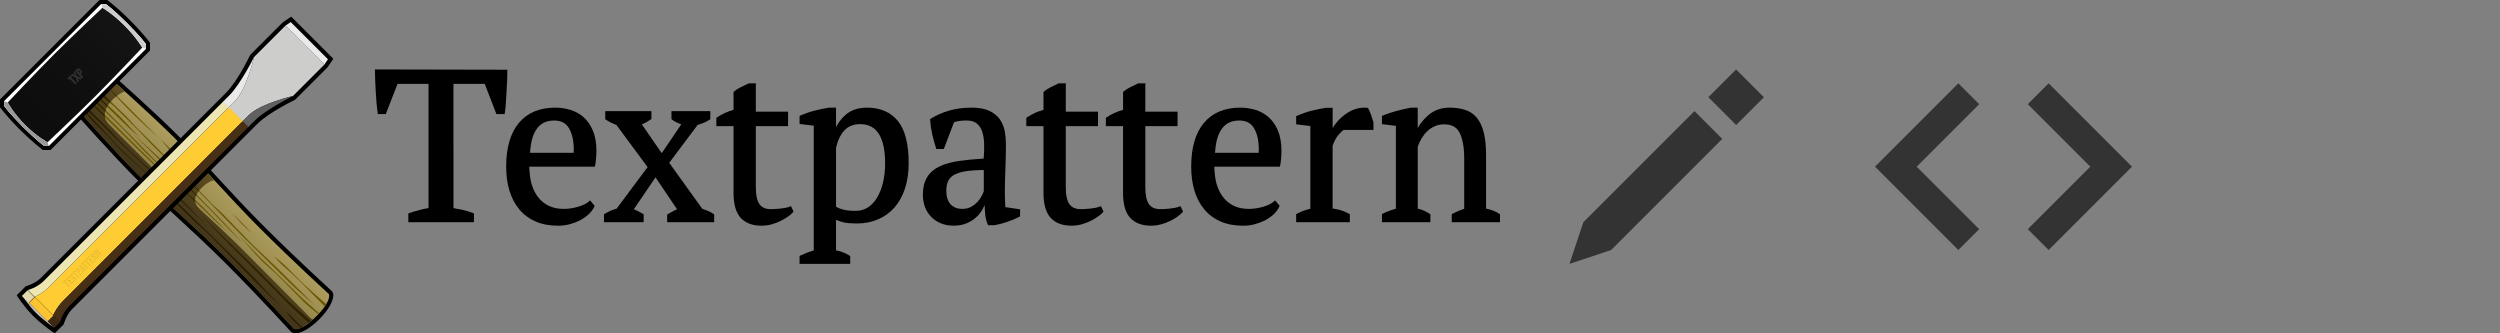 <?xml version="1.0" encoding="utf-8"?>
<!DOCTYPE svg>
<svg version="1.1" baseProfile="full" xmlns="http://www.w3.org/2000/svg" xmlns:xlink="http://www.w3.org/1999/xlink" x="0px" y="0px" width="180px" height="24px" viewBox="0 0 180 24" enable-background="new 0 0 180 24" xml:space="preserve">
<rect x="0" y="0" width="180" height="24" fill="#808080" stroke="none"/>
<g id="sprite-textpattern">
    <linearGradient id="svg-txplogo-grad1" gradientUnits="userSpaceOnUse" x1="30.232" y1="36.172" x2="36.166" y2="30.238">
        <stop offset="0.125" style="stop-color:#7b6c35"/>
        <stop offset="0.875" style="stop-color:#b9aa69"/>
    </linearGradient>
    <linearGradient id="svg-txplogo-grad2" gradientUnits="userSpaceOnUse" x1="30.226" y1="36.166" x2="36.061" y2="30.33">
        <stop offset="0" style="stop-color:#2b2414"/>
        <stop offset="0.75" style="stop-color:#624e22"/>
    </linearGradient>
    <linearGradient id="svg-txplogo-grad3" gradientUnits="userSpaceOnUse" x1="34.88" y1="31.496" x2="30.798" y2="35.578">
        <stop offset="0.5" style="stop-color:#2d2400"/>
        <stop offset="0.875" style="stop-color:#211700"/>
    </linearGradient>
    <linearGradient id="svg-txplogo-grad4" gradientUnits="userSpaceOnUse" x1="8.535" y1="8.535" x2="15.765" y2="15.765">
        <stop offset="0" style="stop-color:#ffffff"/>
        <stop offset="1" style="stop-color:#666666"/>
    </linearGradient>
    <linearGradient id="svg-txplogo-grad5" gradientUnits="userSpaceOnUse" x1="4.065" y1="20.234" x2="20.169" y2="4.13">
        <stop offset="0" style="stop-color:#0a0a0a"/>
        <stop offset="0.5" style="stop-color:#0f0f0f"/>
        <stop offset="1" style="stop-color:#1a1a1a"/>
    </linearGradient>
    <linearGradient id="svg-txplogo-grad6" gradientUnits="userSpaceOnUse" x1="0.491" y1="16.579" x2="7.721" y2="23.809">
        <stop offset="0" style="stop-color:#999999"/>
        <stop offset="1" style="stop-color:#1a1a1a"/>
    </linearGradient>
    <linearGradient id="svg-txplogo-grad7" gradientUnits="userSpaceOnUse" x1="16.578" y1="0.491" x2="23.808" y2="7.721">
        <stop offset="0" style="stop-color:#cccccc"/>
        <stop offset="1" style="stop-color:#333333"/>
    </linearGradient>
    <linearGradient id="svg-txplogo-grad8" gradientUnits="userSpaceOnUse" x1="37.001" y1="11.924" x2="52.55" y2="11.924">
        <stop offset="0.125" style="stop-color:#cdcdcb"/>
        <stop offset="0.875" style="stop-color:#a09ea1"/>
    </linearGradient>
    <path d="M22.985,22.99c-0.835,0.835-1.704,1.228-2.045,0.887c-0.127-0.128,0,0,0,0c-0.061-0.061-2.241-2.467-4.719-4.944l0,0c-2.244-2.246-4.875-4.521-6.496-6.143c-1.62-1.619-4.313-4.647-4.316-4.647l0,0L5.229,7.94l1.306-1.422l1.402-1.287L8.14,5.414c0.003,0.001,3.028,2.694,4.647,4.314c1.622,1.621,3.897,4.254,6.142,6.496l0,0c2.478,2.48,4.855,4.632,4.964,4.738C24.183,21.255,23.865,22.11,22.985,22.99z"/>
    <path fill="url(#svg-txplogo-grad1)" d="M12.574,9.94c-1.607-1.609-4.635-4.305-4.635-4.305L6.736,6.739L5.632,7.942c0,0,2.696,3.026,4.304,4.635c1.607,1.605,4.242,3.887,6.497,6.143c2.479,2.479,4.679,4.905,4.718,4.944c0.038,0.037,0.503,0.233,1.623-0.887c1.12-1.12,0.923-1.587,0.897-1.612c-0.026-0.025-2.477-2.25-4.955-4.73C16.461,14.183,14.181,11.549,12.574,9.94z"/>
    <path fill="url(#svg-txplogo-grad2)" d="M22.542,22.998c-0.077-0.009-0.159-0.073-0.261-0.173c-0.113-0.114-2.418-2.457-4.896-4.938c-0.921-0.92-2.741-2.599-2.996-2.821c-0.445-0.392-0.405-0.789-0.168-1.176c0.239-0.394,0.821-0.878,1.213-0.91c-0.379-0.412-0.749-0.812-1.103-1.193c-1.082,0.602-2.325,1.322-2.508,1.142c-0.866-0.866-3.057-3.056-3.983-3.98C7.433,8.54,7.488,8.104,7.718,7.674c0.251-0.471,0.894-0.986,1.276-1.089l0,0C8.37,6.022,7.938,5.636,7.938,5.636L6.735,6.741L5.631,7.944c0,0,2.696,3.026,4.304,4.635c1.607,1.605,4.242,3.887,6.497,6.143c2.479,2.479,4.679,4.905,4.718,4.944C21.186,23.699,21.589,23.868,22.542,22.998z"/>
    <path fill="#6b5600" d="M18.159,16.843c0,0-0.311-0.375-0.684-0.746c-0.373-0.373-0.783-0.758-0.783-0.758s0.454,0.516,0.697,0.76C17.63,16.339,18.159,16.843,18.159,16.843z M12.5,10.957c-0.355-0.354-0.933-0.933-0.933-0.933s0.535,0.685,0.858,1.007C12.749,11.354,12.854,11.312,12.5,10.957z M11.698,12.354c-0.569-0.568-1.49-1.439-2.978-2.929C7.57,8.274,6.649,7.415,6.36,7.149L6.294,7.221c0.399,0.383,2.116,2.03,3.058,2.973c1.07,1.068,2.888,2.77,3.372,3.164c0.484,0.394,1.415,1.205,2.125,1.916c0.71,0.709,1.457,1.367,1.457,1.367s-1.214-1.25-1.75-1.785S12.357,13.017,11.698,12.354z M11.343,9.841c0,0-0.746-0.746-1.871-1.872C8.612,7.11,7.753,6.25,7.522,6.02L7.518,6.022C7.747,6.281,8.623,7.257,9.41,8.043C10.324,8.958,11.343,9.841,11.343,9.841z M9.052,8.492c0.149,0.147,0.557,0.547,0.855,0.844c0.298,0.3,0.922,0.978,1.078,1.134c0.62,0.619,1.046,1.006,1.78,1.738c0.733,0.732,2.536,2.605,2.896,2.967c0.61,0.61,1.448,1.488,1.876,1.916c0.429,0.43,1.399,1.358,1.89,1.852c0.491,0.489,1.143,1.121,1.578,1.556c0.436,0.436,1.613,1.435,1.613,1.435s-1.874-1.847-2.544-2.519c-0.671-0.671-1.522-1.427-1.939-1.842c-0.58-0.58-1.534-1.605-2.025-2.097c-0.49-0.49-0.64-0.576-0.745-0.684c-0.105-0.105-1.131-1.182-1.405-1.454c-0.272-0.272-2.665-2.703-3.106-3.144C10.413,9.753,9.947,9.3,9.761,9.112c-0.187-0.187-0.51-0.572-0.709-0.771C8.854,8.143,8.518,7.844,8.281,7.608C8.057,7.384,7.452,6.8,7.077,6.428L6.948,6.545c0.639,0.628,1.04,0.893,1.284,1.139C8.484,7.938,8.904,8.342,9.052,8.492z M10.512,11.009c0.456,0.455,2.361,2.174,2.361,2.174s-1.303-1.242-1.962-1.9c-0.659-0.659-1.469-1.506-2.258-2.294C7.995,8.33,6.924,7.246,6.587,6.905L6.488,7.01c0.443,0.422,1.9,1.805,2.323,2.23C9.311,9.741,10.055,10.552,10.512,11.009z M20.171,19.926c-0.472-0.473-0.938-0.886-1.354-1.304c-0.417-0.414-1.616-1.668-1.616-1.668s1.224,1.399,1.677,1.854c0.454,0.453,0.776,0.677,1.317,1.218s1.357,1.393,1.681,1.715c0.26,0.262,0.835,0.717,1.046,0.882c0.02-0.021,0.041-0.041,0.058-0.062c-0.269-0.233-1.118-0.979-1.492-1.354C21.041,20.758,20.644,20.396,20.171,19.926z M21.799,20.397c-0.292-0.291-1.118-1.121-1.292-1.296c-0.174-0.174-0.798-0.661-0.798-0.661s0.432,0.473,0.55,0.591c0.118,0.117,0.776,0.663,1.267,1.153c0.422,0.423,1.547,1.566,1.856,1.882c0.041-0.06,0.077-0.113,0.107-0.166C23.172,21.624,22.05,20.648,21.799,20.397z M10.032,9.866c-0.515-0.528-1.138-1.223-1.36-1.445c-0.51-0.51-1.514-1.382-1.875-1.737L6.736,6.741L6.727,6.75c0.368,0.354,1.47,1.396,2.161,2.086C9.335,9.281,10.032,9.866,10.032,9.866z M9.613,9.664c0.559,0.558,4.675,4.588,5.203,5.116c0.528,0.527,1.131,1.18,1.441,1.49c0.311,0.312,1.168,1.192,1.168,1.192s-1.156-1.306-1.827-1.976c-0.67-0.672-2.313-2.369-3.072-3.127C11.971,11.806,9.613,9.664,9.613,9.664z"/>
    <path fill="url(#svg-txplogo-grad3)" d="M16.293,18.004c-0.763-0.762-2.24-2.159-2.882-2.801c-0.105-0.106-1.401-1.374-1.675-1.647c-0.274-0.271-2.663-2.441-3.104-2.884s-0.938-1.04-1.124-1.228C7.321,9.257,6.968,8.84,6.77,8.643C6.571,8.444,6.266,8.117,6.029,7.878C5.948,7.797,5.888,7.753,5.853,7.737L5.825,7.762c0.016,0.037,0.064,0.102,0.154,0.19C6.234,8.207,6.563,8.61,6.713,8.76c0.149,0.148,0.646,0.637,0.944,0.936C7.956,9.995,8.52,10.642,8.676,10.8c0.62,0.618,1.107,0.944,1.84,1.678c0.734,0.733,2.479,2.482,2.839,2.844c0.61,0.609,1.505,1.371,1.934,1.802c0.429,0.43,1.398,1.448,1.89,1.939c0.491,0.49,1.14,1.164,1.575,1.6c0.435,0.436,1.616,1.54,1.616,1.54c-1.803-1.836-1.746-1.89-2.373-2.518C17.324,19.013,16.71,18.422,16.293,18.004z M20.286,21.211c-0.613-0.614-1.073-1.104-1.722-1.749c-0.648-0.645-1.38-1.333-1.952-1.903c-0.573-0.566-2.222-2.157-2.222-2.157s1.628,1.709,2.251,2.328c0.624,0.621,1.124,1.13,1.867,1.868c0.745,0.739,1.868,1.901,2.312,2.345c0.375,0.372,1.42,1.313,1.42,1.313l0.165-0.135C22.405,23.121,21.205,22.129,20.286,21.211z M7.924,9.562c0.534,0.57,3.909,3.684,4.394,4.203c0.486,0.521,2.663,2.549,2.663,2.549s-1.47-1.463-2.171-2.215c-0.702-0.752-3.375-3.09-4.214-3.988S6.282,7.748,6.282,7.748L6.15,7.852C6.149,7.852,7.391,8.99,7.924,9.562z M21.347,23.149c-0.408-0.434-0.816-0.768-0.816-0.768s0.48,0.622,0.708,0.826c0.151,0.136,0.322,0.306,0.42,0.407c0.041-0.018,0.083-0.037,0.127-0.062C21.699,23.49,21.557,23.371,21.347,23.149z M12.512,12.838c-0.005,0-0.009,0.003-0.014,0.005c0.224,0.203,0.375,0.34,0.375,0.34S12.727,13.043,12.512,12.838z M14.059,14.521c-0.007-0.039-0.008-0.082-0.007-0.123c-0.505-0.438-1.198-1.008-1.748-1.485c-0.023,0.006-0.046,0.015-0.068,0.021c0.211,0.19,0.382,0.342,0.488,0.426C13.039,13.616,13.547,14.054,14.059,14.521z M14.153,14.017c-0.459-0.471-0.929-0.951-1.299-1.326c-0.039,0.017-0.075,0.033-0.112,0.051c0.514,0.504,1,0.98,1.378,1.352C14.129,14.065,14.14,14.041,14.153,14.017z M8.412,6.911C7.99,6.487,7.653,6.149,7.521,6.018L7.517,6.022c0.125,0.142,0.449,0.502,0.844,0.927C8.378,6.936,8.395,6.922,8.412,6.911z M14.336,13.728c-0.16-0.168-0.3-0.312-0.378-0.39c-0.087-0.088-0.397-0.399-0.788-0.798c-0.018,0.008-0.034,0.018-0.051,0.023c0.341,0.349,0.769,0.789,1.181,1.211C14.312,13.76,14.323,13.742,14.336,13.728z M7.605,7.934C7.18,7.504,6.786,7.106,6.598,6.916C6.566,6.955,6.536,6.994,6.508,7.03c0.215,0.205,0.634,0.603,1.064,1.014C7.581,8.007,7.593,7.971,7.605,7.934z M7.977,7.311C7.7,7.041,7.333,6.684,7.075,6.428L6.949,6.542L6.946,6.545c0.413,0.405,0.724,0.658,0.96,0.854C7.93,7.371,7.951,7.34,7.977,7.311z M7.543,8.27c-0.548-0.53-0.956-0.91-1.15-1.092c-0.022,0.031-0.042,0.057-0.06,0.08c0.214,0.205,0.685,0.658,1.223,1.178C7.546,8.382,7.542,8.325,7.543,8.27z M7.718,7.673c0.016-0.03,0.038-0.06,0.057-0.09C7.381,7.225,6.993,6.877,6.797,6.684L6.755,6.723c-0.009,0.01-0.016,0.02-0.025,0.028c0.188,0.185,0.565,0.54,0.98,0.938C7.713,7.684,7.715,7.68,7.718,7.673z"/>
    <path d="M7.721,0c0,0,0.628,0.445,1.631,1.448l0,0c1.002,1.002,1.448,1.63,1.448,1.63v0.559l-7.162,7.164H3.079l0,0c0,0-0.836-0.653-1.631-1.448l0,0C0.445,8.35,0,7.721,0,7.721v-0.56L7.161,0H7.721L7.721,0z"/>
    <path fill="url(#svg-txplogo-grad4)" d="M7.625,0.301h-0.34L0.299,7.288v0.338c0,0,0.369,0.523,1.36,1.516c0.991,0.989,1.515,1.359,1.515,1.359h0.339l6.986-6.987v-0.34c0,0-0.369-0.524-1.36-1.514C8.148,0.669,7.625,0.301,7.625,0.301z"/>
    <path fill="url(#svg-txplogo-grad4)" d="M7.625,0.301h-0.34L0.299,7.288v0.338c0,0,0.369,0.523,1.36,1.516c0.991,0.989,1.515,1.359,1.515,1.359h0.339l6.986-6.987v-0.34c0,0-0.369-0.524-1.36-1.514C8.148,0.669,7.625,0.301,7.625,0.301z"/>
    <path fill="url(#svg-txplogo-grad5)" d="M10.243,3.423c0,0-1.962,2.089-3.347,3.474c-1.385,1.385-3.474,3.348-3.474,3.348s-0.766-0.4-1.616-1.25c-0.85-0.852-1.25-1.615-1.25-1.615s1.962-2.089,3.346-3.475c1.385-1.383,3.474-3.346,3.474-3.346s0.736,0.428,1.586,1.276C9.814,2.686,10.243,3.423,10.243,3.423z"/>
    <path fill="url(#svg-txplogo-grad6)" d="M3.422,10.244c0,0-0.766-0.399-1.616-1.25c-0.85-0.851-1.25-1.615-1.25-1.615L0.299,7.288v0.338c0,0,0.369,0.523,1.36,1.516c0.991,0.989,1.515,1.359,1.515,1.359h0.339L3.422,10.244z"/>
    <path fill="url(#svg-txplogo-grad7)" d="M10.5,3.514v-0.34c0,0-0.369-0.524-1.36-1.514C8.149,0.669,7.626,0.301,7.626,0.301h-0.34l0.092,0.258c0,0,0.736,0.428,1.586,1.276c0.85,0.853,1.279,1.588,1.279,1.588L10.5,3.514z"/>
    <g fill="#494949">
        <path d="M5.02,5.653L4.939,5.735L4.873,5.669l0.232-0.231l0.066,0.065l-0.082,0.08l0.423,0.424l-0.07,0.068L5.02,5.653z"/>
        <path d="M5.448,5.561L5.123,5.418l0.075-0.072l0.197,0.092L5.304,5.239l0.074-0.074l0.14,0.326l0.357,0.156L5.801,5.721L5.575,5.617L5.679,5.84L5.604,5.916L5.448,5.561z"/>
        <path d="M5.416,5.125L5.521,5.02c0.038-0.037,0.076-0.058,0.125-0.056c0.049,0.001,0.087,0.024,0.146,0.082C5.835,5.088,5.86,5.121,5.87,5.165c0.012,0.05,0,0.102-0.051,0.152L5.784,5.352l0.19,0.191l-0.07,0.07L5.416,5.125z M5.719,5.287l0.034-0.034C5.81,5.197,5.777,5.162,5.729,5.112C5.683,5.067,5.645,5.03,5.59,5.084L5.554,5.121L5.719,5.287z"/>
    </g>
    <g fill="#191919">
        <path d="M5.02,5.594l-0.081,0.08L4.873,5.61l0.232-0.232l0.066,0.064L5.089,5.524l0.423,0.424l-0.07,0.07L5.02,5.594z"/>
        <path d="M5.448,5.5L5.123,5.358l0.075-0.073l0.197,0.092L5.304,5.178l0.074-0.072l0.14,0.326l0.357,0.153L5.801,5.66L5.575,5.555l0.104,0.227L5.604,5.856L5.448,5.5z"/>
        <path d="M5.416,5.065L5.521,4.96c0.038-0.039,0.076-0.06,0.125-0.058c0.049,0,0.087,0.023,0.146,0.082C5.835,5.028,5.86,5.061,5.87,5.104c0.012,0.052,0,0.102-0.051,0.152L5.784,5.292l0.19,0.19l-0.07,0.07L5.416,5.065z M5.719,5.227l0.034-0.033C5.81,5.135,5.777,5.102,5.729,5.053C5.683,5.007,5.645,4.969,5.59,5.024L5.554,5.061L5.719,5.227z"/>
    </g>
    <g fill="#2d2d2d">
        <path d="M5.02,5.624L4.939,5.705L4.873,5.639l0.232-0.23l0.066,0.064L5.089,5.555l0.423,0.422l-0.07,0.069L5.02,5.624z"/>
        <path d="M5.448,5.531L5.123,5.389l0.075-0.074l0.197,0.093l-0.091-0.2l0.074-0.072l0.14,0.325l0.357,0.155L5.801,5.69L5.575,5.585l0.104,0.226L5.604,5.885L5.448,5.531z"/>
        <path d="M5.416,5.096l0.105-0.104c0.038-0.04,0.076-0.06,0.125-0.058c0.049,0.002,0.087,0.024,0.146,0.084C5.835,5.061,5.86,5.091,5.87,5.135c0.012,0.051,0,0.102-0.051,0.152L5.784,5.323l0.19,0.189l-0.07,0.07L5.416,5.096z M5.719,5.257l0.034-0.032C5.81,5.167,5.777,5.132,5.729,5.084C5.683,5.038,5.645,5,5.59,5.055L5.554,5.09L5.719,5.257z"/>
    </g>
    <path d="M2.385,22.747L2.385,22.747c-0.663-0.663-1.182-1.487-1.182-1.487l0.646-0.646c0,0,0.677-0.187,1.088-0.597l0,0L16.276,6.678c0.849-0.85,1.736-2.72,1.736-2.72l2.345-2.347l0.61-0.414L24,4.231l-0.414,0.61l-2.344,2.345c0,0-1.87,0.889-2.719,1.737l0,0L5.184,22.264c-0.411,0.409-0.597,1.087-0.597,1.087L3.939,24C3.938,24.002,3.048,23.411,2.385,22.747z"/>
    <path fill="url(#svg-txplogo-grad8)" d="M20.551,1.846L20.551,1.846l-2.26,2.26c0,0-0.533,2.334-1.393,3.193l-0.453,0.454l1.003,1.002l0.453-0.452c0.86-0.859,3.194-1.393,3.194-1.393l2.261-2.262l0,0L20.551,1.846z"/>
    <path fill="#616161" d="M17.448,8.755l0.41,0.411l0.452-0.454c0.86-0.86,2.785-1.802,2.785-1.802s-2.334,0.531-3.194,1.393L17.448,8.755z"/>
    <path fill="#ebe9e9" d="M16.035,7.344l0.41,0.409l0.453-0.454c0.859-0.859,1.393-3.193,1.393-3.193s-0.943,1.924-1.802,2.785L16.035,7.344z"/>
    <path fill="#ffcc33" d="M16.475,7.723L3.559,20.64c-0.491,0.492-1.064,0.737-1.064,0.737l1.33,1.331l0,0c0,0,0.246-0.574,0.737-1.065L17.478,8.725L16.475,7.723z"/>
    <path fill="#bfbfbf" d="M1.593,21.294c0,0,0.551,0.788,1.004,1.241c0.453,0.454,1.309,1.073,1.309,1.073L1.593,21.294z"/>
    <polygon fill="#ebe9e9" points="23.355,4.649 23.613,4.268 20.931,1.587 20.551,1.846"/>
    <g fill="#ba9c0a">
        <path d="M4.639,20.345l-0.062,0.062l-0.05-0.051l0.176-0.177l0.05,0.051l-0.062,0.062l0.321,0.32l-0.053,0.054L4.639,20.345z"/>
        <path d="M4.757,20.125l0.159-0.158l0.05,0.05l-0.105,0.105L4.97,20.23l0.092-0.093l0.05,0.05L5.02,20.28l0.109,0.109l0.105-0.105l0.053,0.054l-0.158,0.158L4.757,20.125z"/>
        <path d="M5.207,20.028l-0.246-0.106l0.056-0.058l0.15,0.069l-0.069-0.149l0.057-0.058l0.105,0.247l0.271,0.118l-0.057,0.058l-0.171-0.078l0.079,0.17l-0.056,0.057L5.207,20.028z"/>
        <path d="M5.3,19.683l-0.061,0.062l-0.05-0.05l0.176-0.177l0.049,0.051l-0.061,0.061l0.321,0.321L5.62,20.004L5.3,19.683z"/>
        <path d="M5.419,19.462l0.08-0.079c0.03-0.027,0.058-0.044,0.095-0.043c0.038,0,0.066,0.021,0.111,0.063c0.032,0.03,0.051,0.056,0.059,0.09c0.01,0.037,0,0.077-0.039,0.115l-0.027,0.026l0.145,0.146L5.79,19.833L5.419,19.462z M5.649,19.585l0.026-0.025c0.043-0.043,0.018-0.067-0.019-0.105c-0.035-0.034-0.064-0.063-0.105-0.021L5.523,19.46L5.649,19.585z"/>
        <path d="M5.703,19.179l0.044-0.044l0.454,0.289l-0.053,0.053l-0.096-0.063L5.98,19.486l0.064,0.095l-0.053,0.054L5.703,19.179z M5.832,19.265L5.832,19.265l0.107,0.16l0.053-0.053L5.832,19.265z"/>
        <path d="M5.944,19.038L5.882,19.1l-0.05-0.051l0.176-0.177l0.05,0.05l-0.061,0.062l0.32,0.32l-0.053,0.054L5.944,19.038z"/>
        <path d="M6.148,18.835l-0.062,0.062l-0.05-0.051l0.176-0.177l0.05,0.051L6.2,18.781l0.321,0.321l-0.053,0.054L6.148,18.835z"/>
        <path d="M6.267,18.614l0.158-0.158l0.05,0.051L6.37,18.612l0.108,0.108l0.092-0.092l0.05,0.05l-0.092,0.093l0.108,0.107l0.106-0.104l0.053,0.053l-0.159,0.159L6.267,18.614z"/>
        <path d="M6.492,18.391l0.085-0.085c0.064-0.063,0.131-0.057,0.204,0.016c0.042,0.042,0.062,0.085,0.047,0.14l0.227,0.111l-0.057,0.057L6.79,18.52l-0.031,0.031l0.158,0.158l-0.053,0.054L6.492,18.391z M6.711,18.503l0.03-0.03c0.037-0.036,0.022-0.062-0.015-0.1c-0.038-0.039-0.064-0.052-0.104-0.013l-0.027,0.026L6.711,18.503z"/>
        <path d="M6.743,18.141l0.051-0.052l0.305,0.145L7.1,18.232l-0.224-0.227l0.053-0.053l0.372,0.373l-0.05,0.049l-0.305-0.141H6.945l0.223,0.224l-0.053,0.053L6.743,18.141z"/>
    </g>
    <g fill="#ecd74c">
        <path d="M4.639,20.393l-0.062,0.062l-0.05-0.051l0.176-0.176l0.05,0.05L4.691,20.34l0.321,0.321l-0.053,0.054L4.639,20.393z"/>
        <path d="M4.757,20.174l0.159-0.158l0.05,0.051L4.861,20.17l0.109,0.109l0.092-0.092l0.05,0.051L5.02,20.33l0.109,0.109l0.105-0.105l0.053,0.053l-0.158,0.158L4.757,20.174z"/>
        <path d="M5.207,20.077L4.961,19.97l0.056-0.057l0.15,0.07l-0.069-0.151l0.057-0.056l0.105,0.248l0.271,0.116l-0.057,0.058l-0.171-0.08l0.079,0.172l-0.056,0.057L5.207,20.077z"/>
        <path d="M5.3,19.731l-0.061,0.061l-0.05-0.051l0.176-0.176l0.049,0.051l-0.061,0.061l0.321,0.321L5.62,20.052L5.3,19.731z"/>
        <path d="M5.419,19.511l0.08-0.08c0.03-0.028,0.058-0.044,0.095-0.043s0.066,0.021,0.111,0.064c0.032,0.031,0.051,0.057,0.059,0.09c0.01,0.037,0,0.076-0.039,0.115l-0.027,0.026l0.145,0.146L5.79,19.882L5.419,19.511z M5.649,19.634l0.026-0.024c0.043-0.043,0.018-0.069-0.019-0.106c-0.035-0.034-0.064-0.062-0.105-0.021l-0.028,0.025L5.649,19.634z"/>
        <path d="M5.703,19.228l0.044-0.045l0.454,0.289l-0.053,0.054l-0.096-0.064L5.98,19.533l0.064,0.096l-0.053,0.055L5.703,19.228z M5.832,19.312L5.832,19.312l0.107,0.161l0.053-0.054L5.832,19.312z"/>
        <path d="M5.944,19.087l-0.062,0.062l-0.05-0.051l0.176-0.176l0.05,0.049l-0.061,0.062l0.32,0.32l-0.053,0.054L5.944,19.087z"/>
        <path d="M6.148,18.883l-0.062,0.062l-0.05-0.05l0.176-0.177l0.05,0.051L6.2,18.83l0.321,0.322l-0.053,0.053L6.148,18.883z"/>
        <path d="M6.267,18.663l0.158-0.158l0.05,0.051L6.37,18.66l0.108,0.107l0.092-0.091l0.05,0.05L6.528,18.82l0.108,0.107l0.106-0.104l0.053,0.053l-0.159,0.158L6.267,18.663z"/>
        <path d="M6.492,18.439l0.085-0.087c0.064-0.062,0.131-0.057,0.204,0.017c0.042,0.042,0.062,0.085,0.047,0.139l0.227,0.111l-0.057,0.058L6.79,18.567l-0.031,0.031l0.158,0.158L6.864,18.81L6.492,18.439z M6.711,18.552l0.03-0.029c0.037-0.036,0.022-0.063-0.015-0.101c-0.038-0.038-0.064-0.052-0.104-0.014l-0.027,0.027L6.711,18.552z"/>
        <path d="M6.743,18.188l0.051-0.051l0.305,0.145L7.1,18.279l-0.224-0.225l0.053-0.054l0.372,0.372l-0.05,0.05l-0.305-0.142H6.945l0.223,0.225l-0.053,0.053L6.743,18.188z"/>
    </g>
    <g fill="#fcc332">
        <path d="M4.639,20.368L4.577,20.43l-0.05-0.051l0.176-0.176l0.05,0.05l-0.062,0.062l0.321,0.319L4.959,20.69L4.639,20.368z"/>
        <path d="M4.757,20.149l0.159-0.158l0.05,0.049l-0.105,0.104l0.109,0.108l0.092-0.092l0.05,0.051L5.02,20.303l0.109,0.11l0.105-0.105l0.053,0.055L5.129,20.52L4.757,20.149z"/>
        <path d="M5.207,20.054l-0.246-0.107l0.056-0.059l0.15,0.072l-0.069-0.151l0.057-0.056l0.105,0.246l0.271,0.117l-0.057,0.058l-0.171-0.079l0.079,0.172l-0.056,0.057L5.207,20.054z"/>
        <path d="M5.3,19.706l-0.061,0.061l-0.05-0.05l0.176-0.175l0.049,0.05l-0.061,0.062l0.321,0.319L5.62,20.027L5.3,19.706z"/>
        <path d="M5.419,19.486l0.08-0.079c0.03-0.029,0.058-0.044,0.095-0.044c0.038,0.001,0.066,0.02,0.111,0.063c0.032,0.031,0.051,0.057,0.059,0.089c0.01,0.039,0,0.077-0.039,0.116l-0.027,0.026l0.145,0.146L5.79,19.857L5.419,19.486z M5.649,19.61l0.026-0.025c0.043-0.044,0.018-0.07-0.019-0.107c-0.035-0.034-0.064-0.063-0.105-0.021l-0.028,0.027L5.649,19.61z"/>
        <path d="M5.703,19.204l0.044-0.045l0.454,0.289l-0.053,0.053l-0.096-0.065L5.98,19.509l0.064,0.097l-0.053,0.054L5.703,19.204z M5.832,19.289L5.832,19.289l0.107,0.161l0.053-0.053L5.832,19.289z"/>
        <path d="M5.944,19.062l-0.062,0.062l-0.05-0.05l0.176-0.178l0.05,0.051L5.997,19.01l0.32,0.321l-0.053,0.053L5.944,19.062z"/>
        <path d="M6.148,18.858L6.086,18.92l-0.05-0.05l0.176-0.176l0.05,0.05L6.2,18.806l0.321,0.32l-0.053,0.053L6.148,18.858z"/>
        <path d="M6.267,18.639l0.158-0.157l0.05,0.05L6.37,18.636l0.108,0.109l0.092-0.092l0.05,0.05l-0.092,0.092l0.108,0.108l0.106-0.104l0.053,0.052l-0.159,0.16L6.267,18.639z"/>
        <path d="M6.492,18.415l0.085-0.086c0.064-0.062,0.131-0.057,0.204,0.016c0.042,0.043,0.062,0.086,0.047,0.14l0.227,0.11l-0.057,0.058L6.79,18.544l-0.031,0.031l0.158,0.158l-0.053,0.054L6.492,18.415z M6.711,18.527l0.03-0.03c0.037-0.037,0.022-0.063-0.015-0.1c-0.038-0.039-0.064-0.053-0.104-0.015l-0.027,0.029L6.711,18.527z"/>
        <path d="M6.743,18.164l0.051-0.052l0.305,0.145L7.1,18.256l-0.224-0.227l0.053-0.054l0.372,0.373l-0.05,0.051l-0.305-0.143l-0.001,0.001l0.223,0.223l-0.053,0.056L6.743,18.164z"/>
    </g>
    <rect fill="#3d2812" x="3.59" y="22.804" transform="matrix(0.708 -0.706 0.706 0.708 -15.21 9.49)" width="0.578" height="0.696"/>
    <rect fill="#e2d9ac" x="1.68" y="21.058" transform="matrix(-0.707 -0.707 0.707 -0.707 -11.633 37.876)" width="0.696" height="0.579"/>
    <rect fill="#fcc332" x="2.674" y="21.325" transform="matrix(-0.708 0.706 -0.706 -0.708 20.785 35.935)" width="0.578" height="1.881"/>
    <path fill="#473015" d="M17.887,9.135l-0.409-0.408L4.562,21.643c-0.492,0.491-0.737,1.065-0.737,1.065L4.316,23.2c0,0,0.164-0.655,0.655-1.147L17.887,9.135z"/>
    <path fill="#ede5b2" d="M16.065,7.313L3.148,20.23c-0.491,0.49-1.146,0.654-1.146,0.654l0.491,0.491c0,0,0.573-0.245,1.065-0.737L16.474,7.721L16.065,7.313z"/>
    <path d="M36.349,8.12c0.034-0.218,0.058-0.456,0.074-0.72l0.048-0.792c0.016-0.269,0.03-0.531,0.041-0.785c0.011-0.256,0.016-0.486,0.016-0.688V5.02L26.999,5v0.227c0,0.203,0.005,0.345,0.016,0.604c0.011,0.258,0.024,0.522,0.04,0.791c0.016,0.274,0.034,0.538,0.056,0.797c0.021,0.26,0.049,0.494,0.082,0.702l0.014,0.093h0.568l0.849-2.177h2.23v8.943c-0.245,0.039-0.439,0.086-0.656,0.141c-0.242,0.062-0.484,0.135-0.722,0.219l-0.075,0.024V16h4.723v-0.631l-0.068-0.028c-0.23-0.094-0.47-0.166-0.715-0.221c-0.216-0.044-0.446-0.091-0.691-0.136l-0.001-8.947H34.9l0.842,2.177h0.591L36.349,8.12z"/>
    <path d="M42,8.42c-0.277-0.238-0.598-0.411-0.955-0.516c-0.351-0.104-0.711-0.154-1.072-0.154c-1.116,0-1.994,0.366-2.607,1.094c-0.611,0.723-0.922,1.784-0.922,3.156c0,0.646,0.081,1.231,0.241,1.745c0.161,0.518,0.4,0.969,0.713,1.342c0.313,0.375,0.708,0.664,1.176,0.865c0.464,0.201,1.007,0.299,1.613,0.299c0.28,0,0.557-0.035,0.826-0.104c0.27-0.073,0.523-0.168,0.75-0.281c0.227-0.124,0.434-0.264,0.611-0.428c0.184-0.172,0.32-0.353,0.407-0.545l0.034-0.072l-0.331-0.393l-0.076,0.068c-0.169,0.158-0.432,0.29-0.779,0.391c-0.354,0.102-0.706,0.153-1.05,0.153c-0.417,0-0.786-0.08-1.094-0.233c-0.308-0.156-0.566-0.371-0.765-0.642c-0.204-0.271-0.357-0.593-0.46-0.961c-0.092-0.337-0.143-0.817-0.153-1.205h4.71h0.017c0.042-0.216,0.07-0.396,0.084-0.581c0.016-0.188,0.024-0.372,0.024-0.554c0-0.581-0.088-1.08-0.261-1.478C42.509,8.989,42.279,8.664,42,8.42z M39.913,8.678c0.482,0,0.826,0.178,1.05,0.549c0.23,0.379,0.347,0.897,0.347,1.545c0,0.082-0.003,0.166-0.008,0.248c-0.002,0.061-0.006-0.074-0.011-0.02h-3.129c0.064-0.924,0.238-1.391,0.514-1.758C38.958,8.86,39.363,8.678,39.913,8.678z"/>
    <path d="M50.957,15.182c-0.131-0.057-0.263-0.107-0.4-0.156l-2.373-3.304l2.046-2.728c0.374-0.114,0.664-0.239,0.863-0.377l0.049-0.034V8h-2.797v0.576l0.042,0.035c0.153,0.126,0.371,0.234,0.664,0.342l-1.406,2.077l-1.433-2.076c0.095-0.034,0.185-0.077,0.268-0.124c0.124-0.066,0.248-0.146,0.371-0.229l0.05-0.035V8.001h-3.323v0.583l0.051,0.034c0.127,0.086,0.253,0.157,0.375,0.216c0.112,0.059,0.238,0.105,0.375,0.158l2.248,3.039l-2.229,2.99c-0.287,0.076-0.575,0.199-0.858,0.375l-0.054,0.031V16h2.858v-0.572l-0.055-0.033c-0.125-0.073-0.251-0.141-0.377-0.205c-0.087-0.043-0.179-0.086-0.277-0.125l1.563-2.297l1.548,2.297c-0.083,0.037-0.166,0.076-0.249,0.121c-0.125,0.067-0.259,0.141-0.405,0.229l-0.057,0.031V16h3.385v-0.564L51.37,15.4C51.24,15.311,51.102,15.234,50.957,15.182z"/>
    <path d="M56.865,14.875c-0.186,0.071-0.418,0.118-0.686,0.144c-0.274,0.026-0.506,0.039-0.688,0.039c-0.362,0-0.625-0.113-0.8-0.347c-0.18-0.235-0.271-0.655-0.271-1.246V9.083h2.321V8.04H54.42V6h-0.493l-0.042,0.01c-0.175,0.084-0.354,0.17-0.535,0.26c-0.188,0.09-0.354,0.196-0.494,0.315l-0.041,0.033v1.292c-0.413,0.109-0.811,0.291-1.188,0.538l-0.049,0.034v0.6h1.237v4.816c0,0.816,0.174,1.42,0.518,1.791c0.345,0.371,0.847,0.561,1.492,0.561c0.244,0,0.487-0.033,0.724-0.096c0.23-0.063,0.447-0.143,0.645-0.242c0.193-0.096,0.369-0.198,0.523-0.303c0.155-0.109,0.279-0.213,0.367-0.313l0.053-0.06l-0.184-0.396L56.865,14.875z"/>
    <path d="M62.426,7.75c-0.621,0-1.133,0.166-1.521,0.498c-0.284,0.236-0.522,0.54-0.711,0.895V7.75h-0.509c-0.334,0.053-0.678,0.124-1.022,0.213c-0.351,0.088-0.696,0.207-1.03,0.35l-0.063,0.031v0.58L58.59,9.05v8.987c-0.312,0.085-0.633,0.207-0.959,0.36l-0.062,0.029v0.574h3.646v-0.566l-0.053-0.032c-0.191-0.117-0.375-0.205-0.547-0.267c-0.139-0.048-0.281-0.085-0.421-0.107v-2.193c0.208,0.083,0.403,0.145,0.585,0.184c0.222,0.047,0.531,0.072,0.918,0.072c0.557,0,1.072-0.101,1.533-0.304c0.461-0.197,0.859-0.49,1.184-0.86c0.323-0.373,0.575-0.832,0.75-1.373c0.174-0.537,0.26-1.143,0.26-1.803c0-1.395-0.263-2.421-0.785-3.051C64.116,8.069,63.37,7.75,62.426,7.75z M63.729,11.751c0,0.505-0.051,0.971-0.151,1.389c-0.101,0.414-0.244,0.781-0.429,1.086c-0.182,0.306-0.403,0.545-0.661,0.709c-0.255,0.162-0.546,0.246-0.866,0.246c-0.363,0-0.66-0.026-0.883-0.084c-0.199-0.047-0.38-0.115-0.544-0.207v-4.256c0.12-0.525,0.321-0.945,0.603-1.248c0.277-0.296,0.658-0.448,1.133-0.448c0.33,0,0.612,0.068,0.838,0.204c0.227,0.133,0.41,0.326,0.55,0.569c0.143,0.252,0.247,0.552,0.312,0.894C63.695,10.95,63.729,11.337,63.729,11.751z"/>
    <path d="M72.364,14.471c-0.01-0.162-0.015-0.363-0.015-0.59c0-0.537,0.013-1.102,0.038-1.678c0.024-0.586,0.039-1.201,0.039-1.827c0-0.301-0.027-0.604-0.079-0.907c-0.056-0.31-0.17-0.595-0.342-0.855c-0.174-0.255-0.428-0.464-0.755-0.624C70.928,7.83,70.493,7.75,69.959,7.75c-0.588,0-1.132,0.069-1.613,0.211c-0.482,0.136-0.925,0.333-1.319,0.578l-0.061,0.035l0.006,0.071c0.021,0.332,0.069,0.674,0.147,1.018c0.078,0.338,0.17,0.67,0.272,0.988l0.025,0.076h0.539l0.73-1.918c0.152-0.06,0.307-0.095,0.458-0.109c0.176-0.018,0.337-0.023,0.476-0.023c0.282,0,0.513,0.065,0.684,0.194c0.17,0.127,0.304,0.31,0.393,0.546c0.092,0.247,0.146,0.547,0.16,0.893c0.014,0.328,0.004,0.698-0.03,1.107c-0.68,0.039-1.283,0.102-1.804,0.175c-0.548,0.082-1.016,0.214-1.393,0.397c-0.386,0.188-0.681,0.447-0.879,0.776c-0.201,0.326-0.302,0.75-0.302,1.254c0,0.662,0.209,1.207,0.624,1.619c0.411,0.404,0.948,0.611,1.595,0.611c0.339,0,0.645-0.055,0.912-0.166c0.264-0.109,0.498-0.252,0.694-0.428c0.199-0.176,0.361-0.381,0.483-0.605c0.053-0.096,0.097-0.188,0.136-0.285c0.009,0.193,0.019,0.377,0.031,0.551c0.021,0.303,0.087,0.584,0.194,0.838l0.027,0.062l0.468-0.002c0.289-0.051,0.595-0.133,0.909-0.238c0.314-0.104,0.606-0.23,0.867-0.365l0.059-0.035v-0.504l-1.062-0.16C72.381,14.758,72.371,14.609,72.364,14.471z M70.376,14.539c-0.123,0.133-0.279,0.258-0.463,0.355c-0.179,0.096-0.39,0.145-0.628,0.145c-0.363,0-0.639-0.109-0.847-0.336c-0.203-0.225-0.304-0.551-0.304-0.967c0-0.244,0.036-0.469,0.112-0.656c0.071-0.182,0.207-0.336,0.4-0.461c0.203-0.126,0.489-0.223,0.852-0.285c0.35-0.058,0.799-0.088,1.335-0.092v1.521c-0.027,0.094-0.081,0.209-0.153,0.346C70.604,14.252,70.502,14.396,70.376,14.539z"/>
    <path d="M79.182,14.875c-0.188,0.071-0.418,0.118-0.687,0.144c-0.274,0.026-0.506,0.039-0.687,0.039c-0.363,0-0.625-0.113-0.801-0.347c-0.18-0.235-0.271-0.655-0.271-1.246V9.083h2.321V8.04h-2.32V6h-0.493l-0.043,0.01c-0.175,0.084-0.354,0.17-0.534,0.26c-0.189,0.09-0.354,0.196-0.494,0.315l-0.041,0.033v1.292c-0.412,0.109-0.811,0.291-1.186,0.538l-0.053,0.034v0.6h1.238v4.816c0,0.816,0.176,1.42,0.52,1.791c0.345,0.371,0.846,0.561,1.49,0.561c0.246,0,0.488-0.033,0.724-0.096c0.231-0.063,0.448-0.143,0.644-0.242c0.195-0.096,0.373-0.198,0.524-0.303c0.155-0.109,0.278-0.213,0.369-0.313l0.051-0.06l-0.185-0.396L79.182,14.875z"/>
    <path d="M84.908,14.875c-0.186,0.071-0.417,0.118-0.686,0.144c-0.274,0.026-0.506,0.039-0.688,0.039c-0.361,0-0.624-0.113-0.8-0.347c-0.181-0.235-0.271-0.655-0.271-1.246V9.083h2.321V8.04h-2.321V6h-0.492L81.93,6.01c-0.176,0.084-0.355,0.17-0.535,0.26c-0.188,0.09-0.354,0.196-0.494,0.315l-0.041,0.033v1.292c-0.412,0.109-0.811,0.291-1.186,0.538l-0.052,0.034v0.6h1.237v4.816c0,0.816,0.175,1.42,0.519,1.791c0.345,0.371,0.849,0.561,1.491,0.561c0.245,0,0.488-0.033,0.723-0.096c0.231-0.063,0.448-0.143,0.646-0.242c0.194-0.096,0.372-0.198,0.524-0.303c0.153-0.109,0.278-0.213,0.366-0.313l0.052-0.06l-0.185-0.396L84.908,14.875z"/>
    <path d="M91.321,8.42c-0.277-0.238-0.598-0.411-0.954-0.516c-0.353-0.104-0.712-0.154-1.072-0.154c-1.117,0-1.993,0.366-2.608,1.094c-0.611,0.723-0.921,1.784-0.921,3.156c0,0.646,0.08,1.231,0.241,1.745c0.158,0.518,0.398,0.969,0.712,1.342c0.312,0.375,0.707,0.664,1.175,0.865c0.465,0.201,1.008,0.299,1.614,0.299c0.279,0,0.558-0.035,0.826-0.104c0.271-0.073,0.522-0.168,0.749-0.281c0.229-0.124,0.434-0.264,0.613-0.428c0.182-0.172,0.317-0.354,0.405-0.545l0.033-0.072l-0.327-0.393l-0.077,0.068c-0.168,0.158-0.43,0.29-0.778,0.391c-0.352,0.102-0.706,0.153-1.049,0.153c-0.419,0-0.786-0.08-1.095-0.233c-0.307-0.156-0.566-0.371-0.767-0.642c-0.202-0.271-0.355-0.593-0.459-0.961c-0.092-0.338-0.144-0.817-0.151-1.205h4.709h0.017c0.041-0.216,0.07-0.396,0.085-0.581s0.023-0.371,0.023-0.554c0-0.581-0.089-1.08-0.261-1.478C91.831,8.989,91.603,8.664,91.321,8.42z M89.236,8.678c0.481,0,0.825,0.178,1.05,0.549c0.229,0.379,0.347,0.897,0.347,1.545c0,0.082-0.004,0.166-0.008,0.248c-0.004,0.061-0.008-0.074-0.014-0.02h-3.13c0.066-0.924,0.239-1.391,0.515-1.758C88.279,8.86,88.687,8.678,89.236,8.678z"/>
    <path d="M98.721,8.283c-0.059-0.168-0.127-0.323-0.201-0.464l-0.027-0.051l-0.053-0.006c-0.293-0.031-0.58,0-0.856,0.094c-0.272,0.086-0.526,0.225-0.755,0.396s-0.434,0.366-0.605,0.583C96.116,8.961,96.027,9.09,95.95,9.22V7.762l-0.509,0.002c-0.324,0.053-0.666,0.125-1.014,0.209c-0.355,0.092-0.705,0.215-1.039,0.36l-0.064,0.028v0.589l1.021,0.123v5.952c-0.141,0.037-0.279,0.078-0.418,0.125c-0.172,0.05-0.356,0.133-0.547,0.238l-0.056,0.034v0.578h3.864v-0.578l-0.057-0.034c-0.216-0.117-0.431-0.207-0.644-0.266c-0.179-0.05-0.361-0.088-0.539-0.109v-4.52c0.126-0.348,0.271-0.615,0.428-0.792c0.149-0.169,0.276-0.288,0.375-0.347h2.138V8.832l-0.004-0.037C98.832,8.618,98.778,8.448,98.721,8.283z"/>
    <path d="M107.95,15.396c-0.256-0.176-0.575-0.301-0.954-0.377v-3.865c0-0.655-0.058-1.203-0.17-1.635c-0.117-0.44-0.288-0.797-0.51-1.06c-0.225-0.267-0.51-0.45-0.846-0.555c-0.326-0.104-0.701-0.154-1.113-0.154c-0.589,0-1.097,0.183-1.515,0.541c-0.309,0.267-0.565,0.572-0.767,0.92V7.75l-0.502,0.002c-0.377,0.074-0.742,0.159-1.083,0.253c-0.349,0.094-0.659,0.198-0.926,0.315L99.5,8.35v0.588l1.003,0.124v5.965c-0.386,0.109-0.702,0.23-0.943,0.359l-0.06,0.033v0.58h3.488v-0.574l-0.052-0.031c-0.275-0.181-0.565-0.305-0.858-0.375v-4.455c0.066-0.201,0.157-0.405,0.271-0.592c0.115-0.191,0.255-0.371,0.414-0.522c0.158-0.153,0.341-0.275,0.546-0.363c0.205-0.09,0.431-0.134,0.669-0.134c0.55,0,0.917,0.204,1.125,0.628c0.211,0.44,0.32,1.054,0.32,1.823v3.627c-0.299,0.099-0.58,0.221-0.838,0.355l-0.059,0.032v0.581H108v-0.573L107.95,15.396z"/>
</g>
<g id="sprite-text" fill="#333333">
    <polygon points="123,7 125,5 127,7 125,9"/>
    <polygon points="116,18 113,19 114,16 122,8 124,10"/>
</g>
<g id="sprite-html" fill="#333333">
    <polygon points="142.5,7.5 141,6 135,12 141,18 142.5,16.5 138,12"/>
    <polygon points="146,16.5 147.5,18 153.5,12 147.5,6 146,7.5 150.5,12"/>
</g>
<g id="sprite-preview" fill="#333333">
    <path fill="#333333" d="M234,17c0-1,3-6,8-6s8,5,8,6s-3,6-8,6S234,18,234,17z M242,21c2.2,0,4-1.8,4-4s-1.8-4-4-4s-4,1.8-4,4S239.8,21,242,21z"/>
    <circle fill="#333333" cx="242" cy="17" r="2"/>
</g>
</svg>
